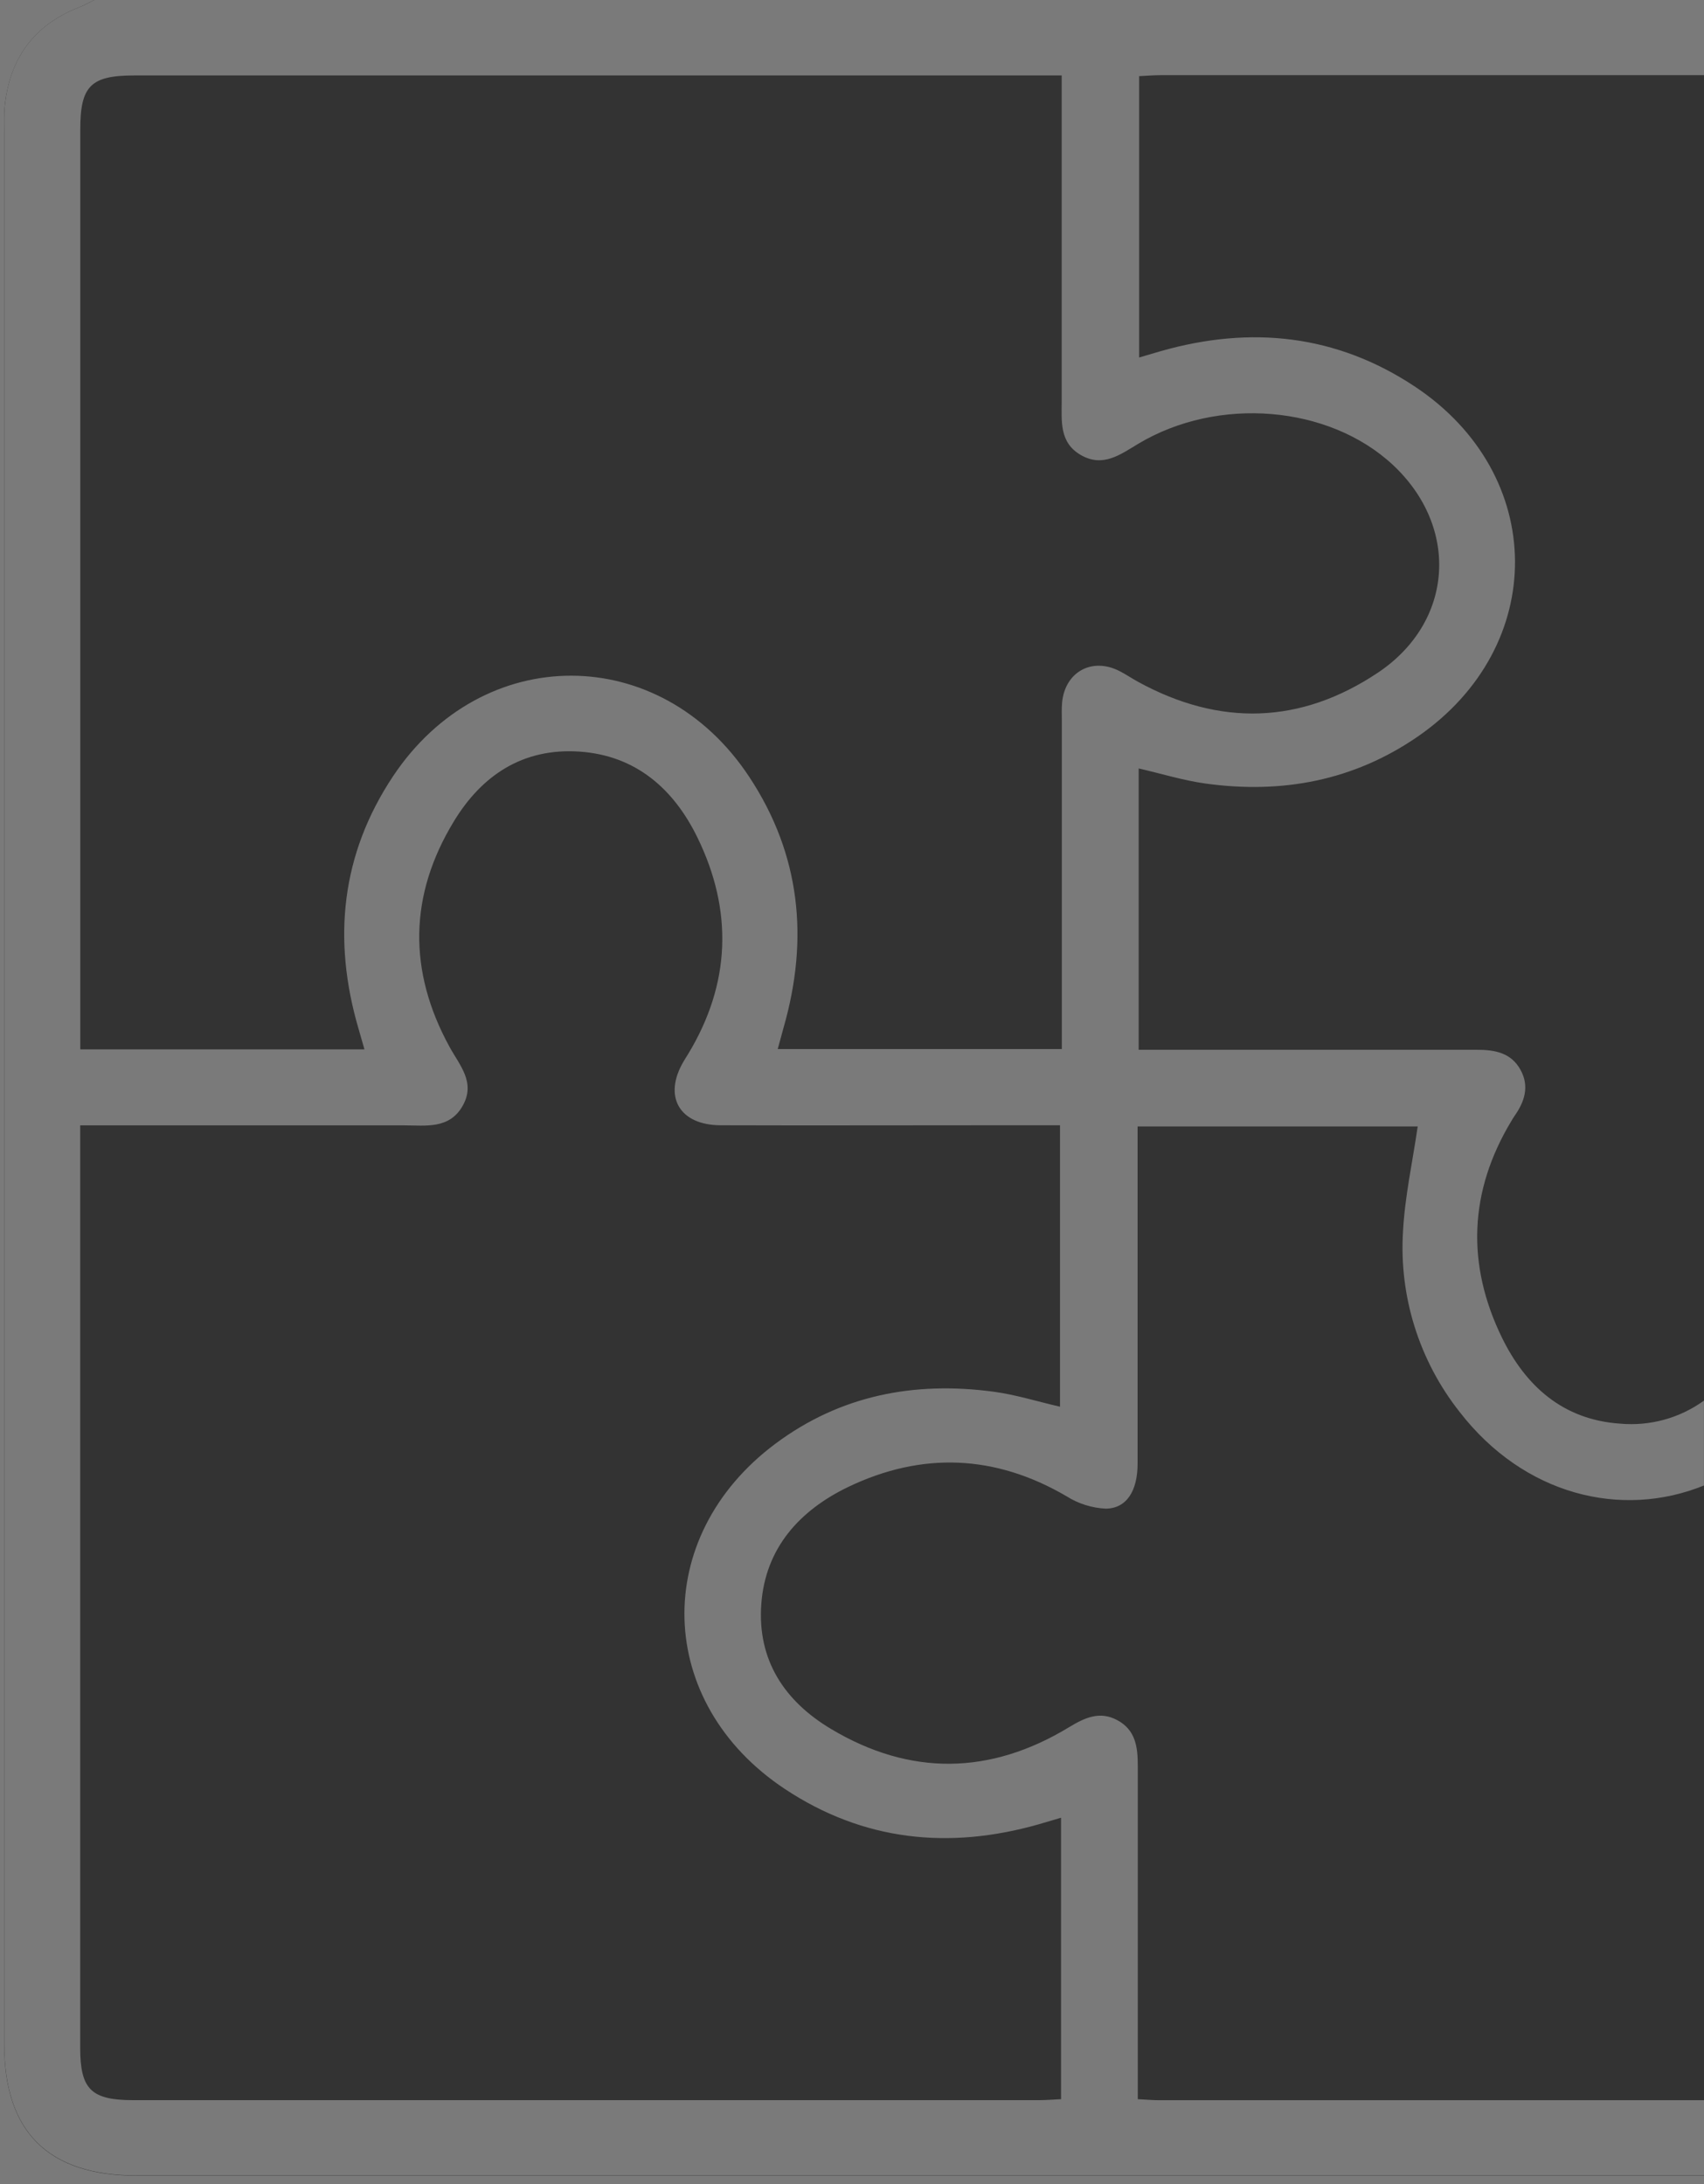 <svg width="142" height="182" viewBox="0 0 142 182" fill="none" xmlns="http://www.w3.org/2000/svg">
<rect x="0" y="0" width="142" height="182" fill="#333333" stroke="none"/>
<g opacity="0.35" clip-path="url(#clip0_8_16)">
<path d="M142 175.006H96.59C96.066 175.006 95.547 174.955 94.815 174.92C94.815 174.217 94.815 173.584 94.815 172.966C94.815 164.352 94.815 155.738 94.815 147.124C94.815 145.561 94.63 144.146 93.095 143.33C91.635 142.548 90.372 143.146 89.101 143.916C82.522 147.917 75.84 148.007 69.249 144.068C65.393 141.763 63.102 138.352 63.441 133.671C63.779 128.99 66.636 125.857 70.685 123.903C76.828 120.961 82.939 121.199 88.885 124.684C89.866 125.303 90.993 125.658 92.155 125.712C93.89 125.689 94.799 124.227 94.799 121.961C94.799 113.29 94.799 104.617 94.799 95.943C94.799 95.302 94.799 94.661 94.799 93.864H118.142C117.713 96.822 117.072 99.701 116.918 102.608C116.583 108.03 118.264 113.385 121.64 117.659C126.996 124.575 135.102 126.579 141.996 123.782V116.71C139.976 118.173 137.489 118.854 135 118.628C130.238 118.304 127.129 115.483 125.162 111.462C122.191 105.367 122.407 99.283 125.949 93.407C126.039 93.254 126.13 93.102 126.232 92.957C127.055 91.785 127.46 90.512 126.712 89.152C125.925 87.714 124.56 87.472 123.049 87.476C115.383 87.476 107.702 87.476 100.052 87.476H94.89V64.032C96.81 64.474 98.628 65.04 100.485 65.294C106.84 66.169 112.802 65.052 118.13 61.387C129.046 53.869 128.947 39.53 117.894 32.204C111.362 27.874 104.239 27.124 96.751 29.254C96.188 29.414 95.633 29.582 94.929 29.789V6.345C95.519 6.318 96.141 6.263 96.763 6.263H142.016V0H7.846C7.453 0.203 7.059 0.434 6.615 0.598C2.802 2.083 0.787 4.896 0.394 8.893C0.327 9.596 0.358 10.307 0.358 11.018C0.358 64.126 0.358 117.232 0.358 170.337C0.358 177.659 4.026 181.277 11.419 181.277H142V175.006ZM6.69 85.471C6.69 60.574 6.69 35.677 6.69 10.78C6.69 7.162 7.567 6.287 11.191 6.287H88.475V8.24C88.475 16.618 88.475 24.995 88.475 33.372C88.475 35.083 88.259 36.888 90.089 37.928C91.919 38.967 93.359 37.877 94.838 36.99C101.493 32.993 110.752 33.767 116.088 38.752C121.636 43.949 121.152 51.818 114.825 56.053C108.391 60.352 101.65 60.547 94.835 56.812C94.315 56.526 93.823 56.19 93.296 55.921C91.014 54.748 88.767 55.975 88.511 58.511C88.46 59.039 88.487 59.574 88.487 60.101C88.487 68.538 88.487 76.976 88.487 85.413V87.417H64.81C64.987 86.761 65.145 86.171 65.31 85.585C67.415 78.219 66.707 71.202 62.437 64.735C55.032 53.518 40.216 53.486 32.755 64.681C28.427 71.186 27.699 78.258 29.867 85.686C30.028 86.237 30.182 86.784 30.371 87.441H6.69V85.471ZM88.421 174.92C87.779 174.951 87.157 175.002 86.536 175.002H11.132C7.591 175.002 6.686 174.103 6.682 170.634C6.682 145.677 6.682 120.721 6.682 95.767V93.774H8.712C17.031 93.774 25.35 93.774 33.668 93.774C35.49 93.774 37.466 94.114 38.575 92.11C39.638 90.187 38.308 88.777 37.466 87.241C33.991 80.912 34.081 74.582 37.828 68.432C40.157 64.606 43.569 62.313 48.283 62.629C52.997 62.946 56.153 65.755 58.121 69.791C61.092 75.883 60.899 81.97 57.334 87.847C57.212 88.05 57.082 88.238 56.964 88.449C55.244 91.363 56.61 93.755 60.049 93.766C67.596 93.79 75.14 93.766 82.687 93.766H88.334V117.218C86.481 116.792 84.666 116.221 82.825 115.971C76.206 115.077 70.02 116.264 64.609 120.308C54.201 128.08 54.575 141.884 65.397 149.066C71.929 153.399 79.051 154.145 86.54 152.02C87.102 151.859 87.657 151.691 88.421 151.465V174.92Z" fill="white"/>
<path d="M142 181.297H11.412C4.018 181.297 0.35 177.667 0.35 170.356C0.35 117.249 0.35 64.143 0.35 11.038C0.35 10.331 0.319 9.616 0.386 8.916C0.787 4.896 2.802 2.083 6.615 0.598C7.04 0.434 7.437 0.207 7.846 0H0C0 60.667 0 121.333 0 182H142V181.297Z" fill="white"/>
</g>
<defs>
<clipPath id="clip0_8_16">
<rect width="142" height="182" fill="white"/>
</clipPath>
</defs>
</svg>
